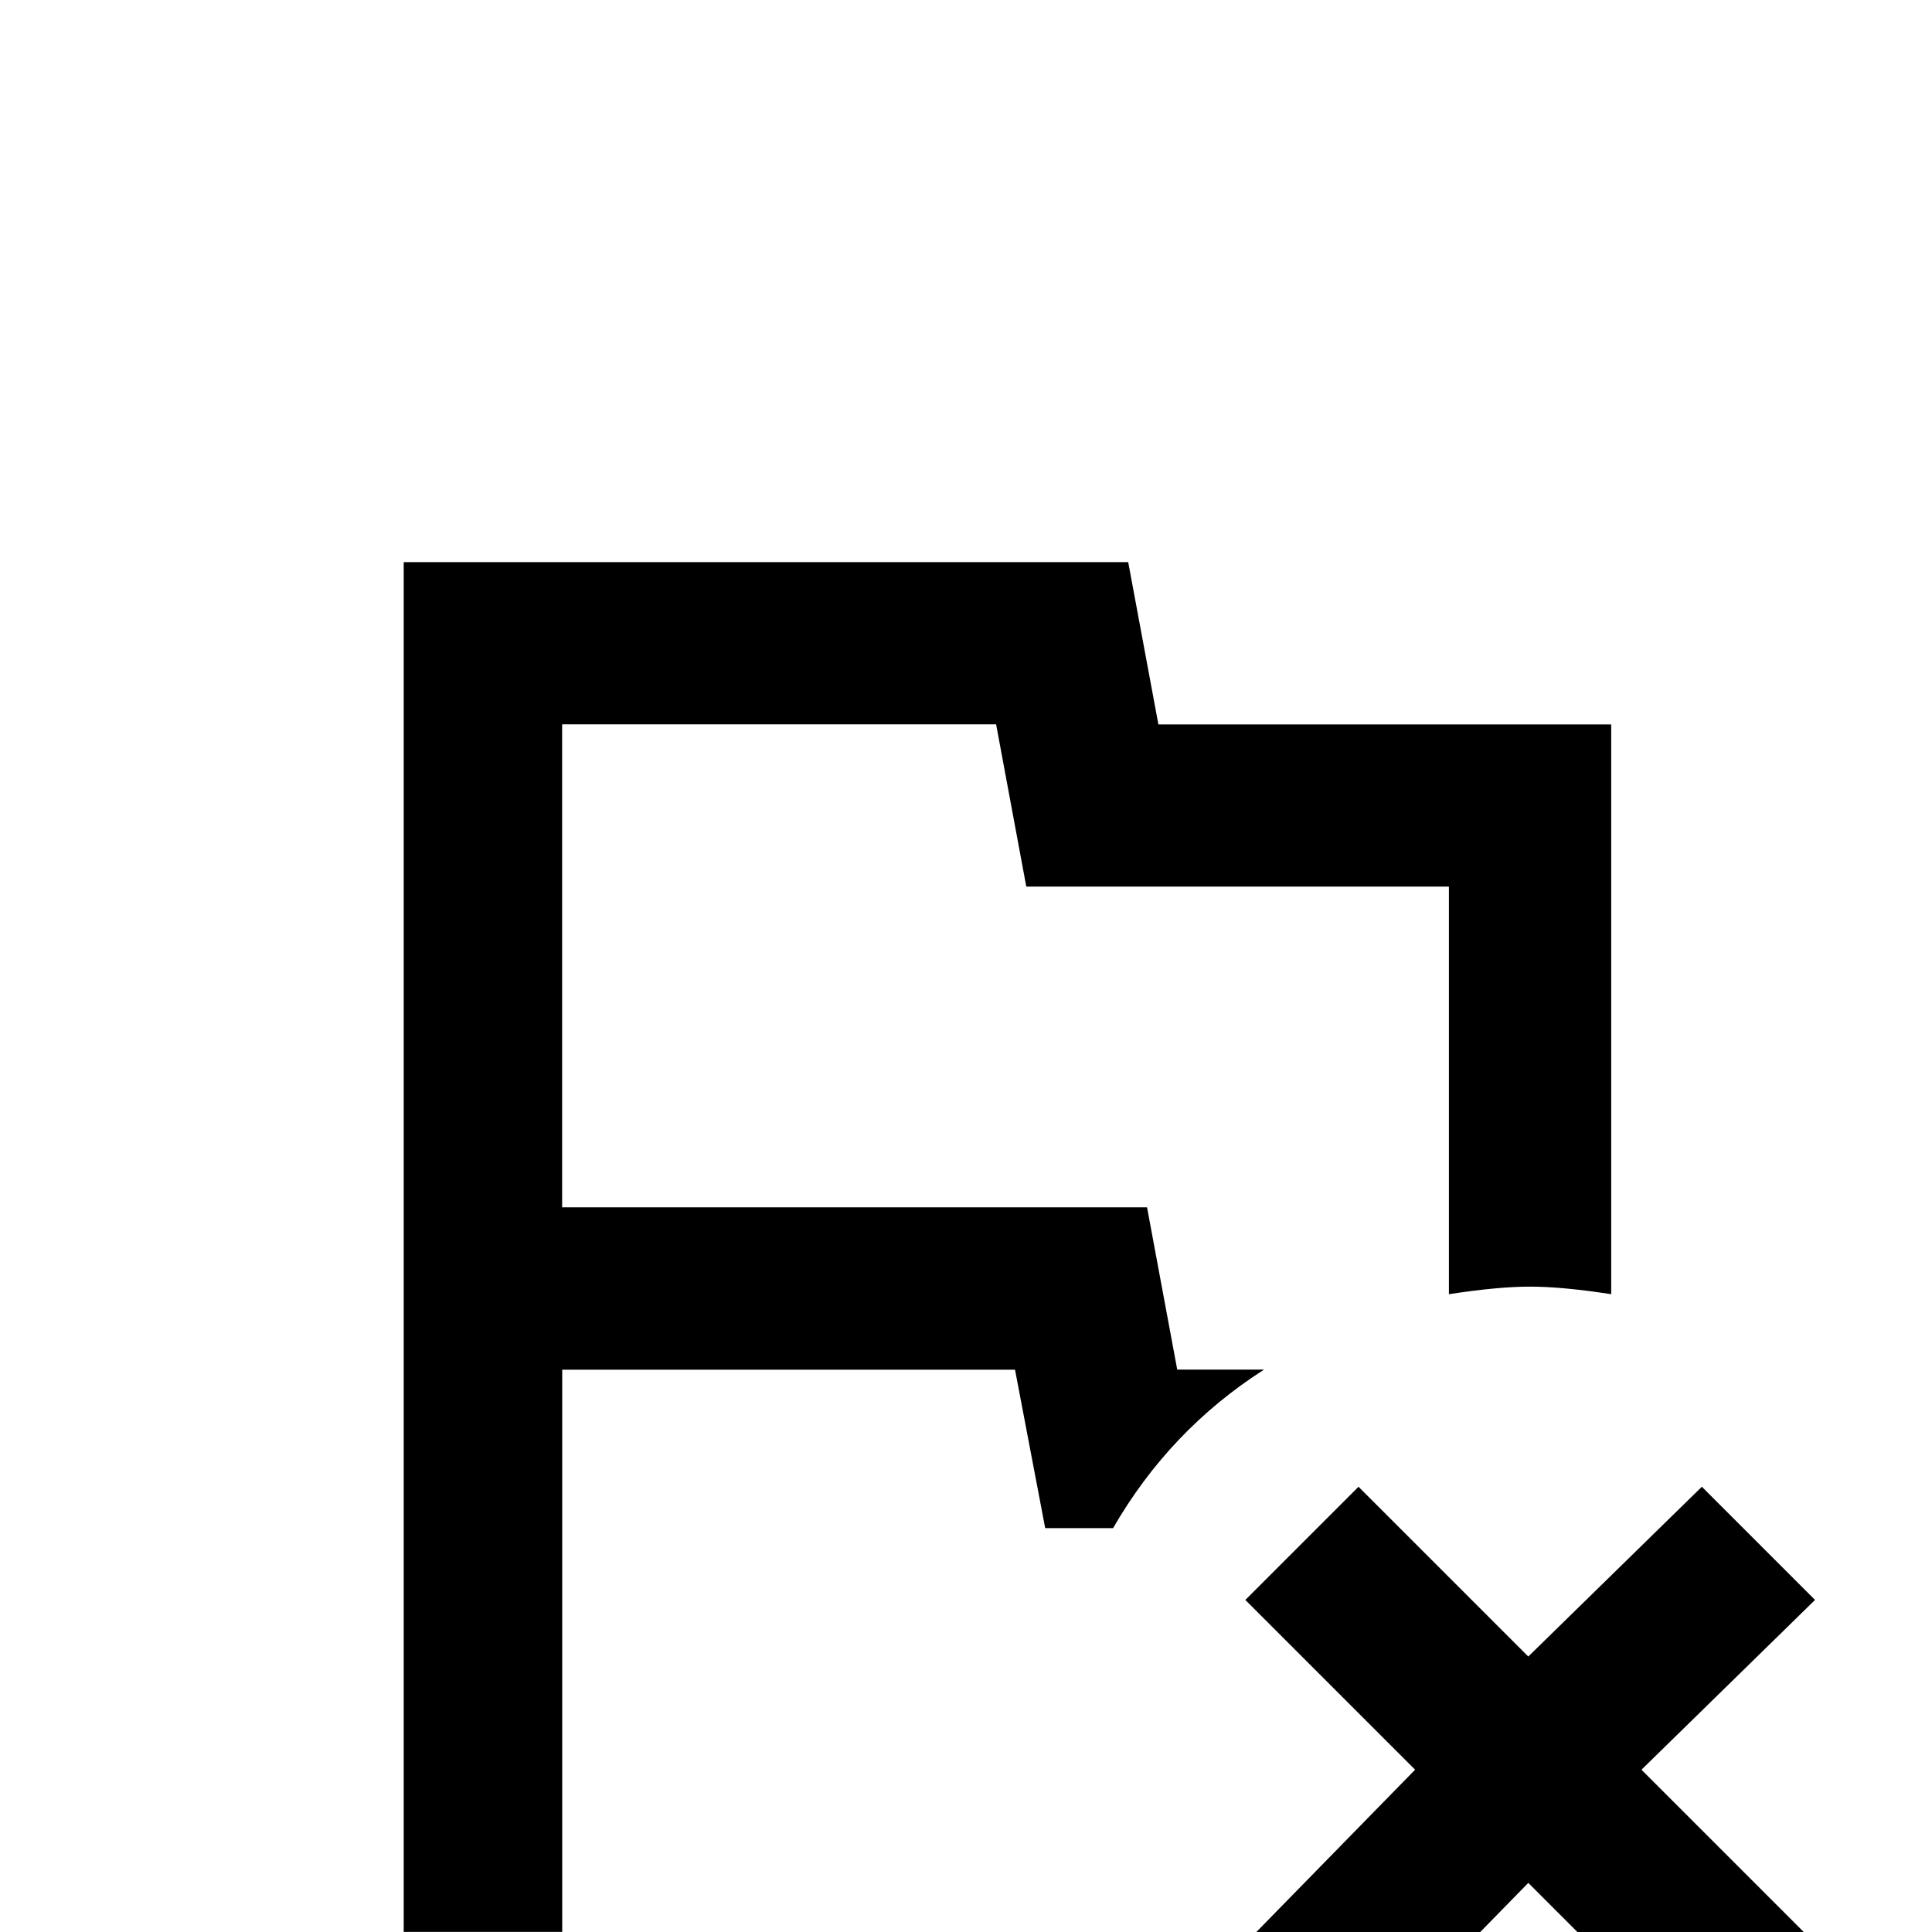 <!-- Generated by IcoMoon.io -->
<svg version="1.1" xmlns="http://www.w3.org/2000/svg" width="24" height="24" viewBox="0 0 24 24">
<title>flag_remove_outline</title>
<path d="M12.984 18.984l-0.375-1.969h-5.625v6.984h-1.969v-17.016h9l0.375 2.016h5.625v7.078q-0.609-0.094-1.008-0.094t-1.008 0.094v-5.063h-5.25l-0.375-2.016h-5.391v6h7.266l0.375 2.016h1.078q-1.172 0.75-1.875 1.969h-0.844zM21.141 18.469l-2.156 2.109-2.109-2.109-1.406 1.406 2.109 2.109-2.109 2.156 1.406 1.406 2.109-2.156 2.156 2.156 1.406-1.406-2.156-2.156 2.156-2.109z"></path>
</svg>
